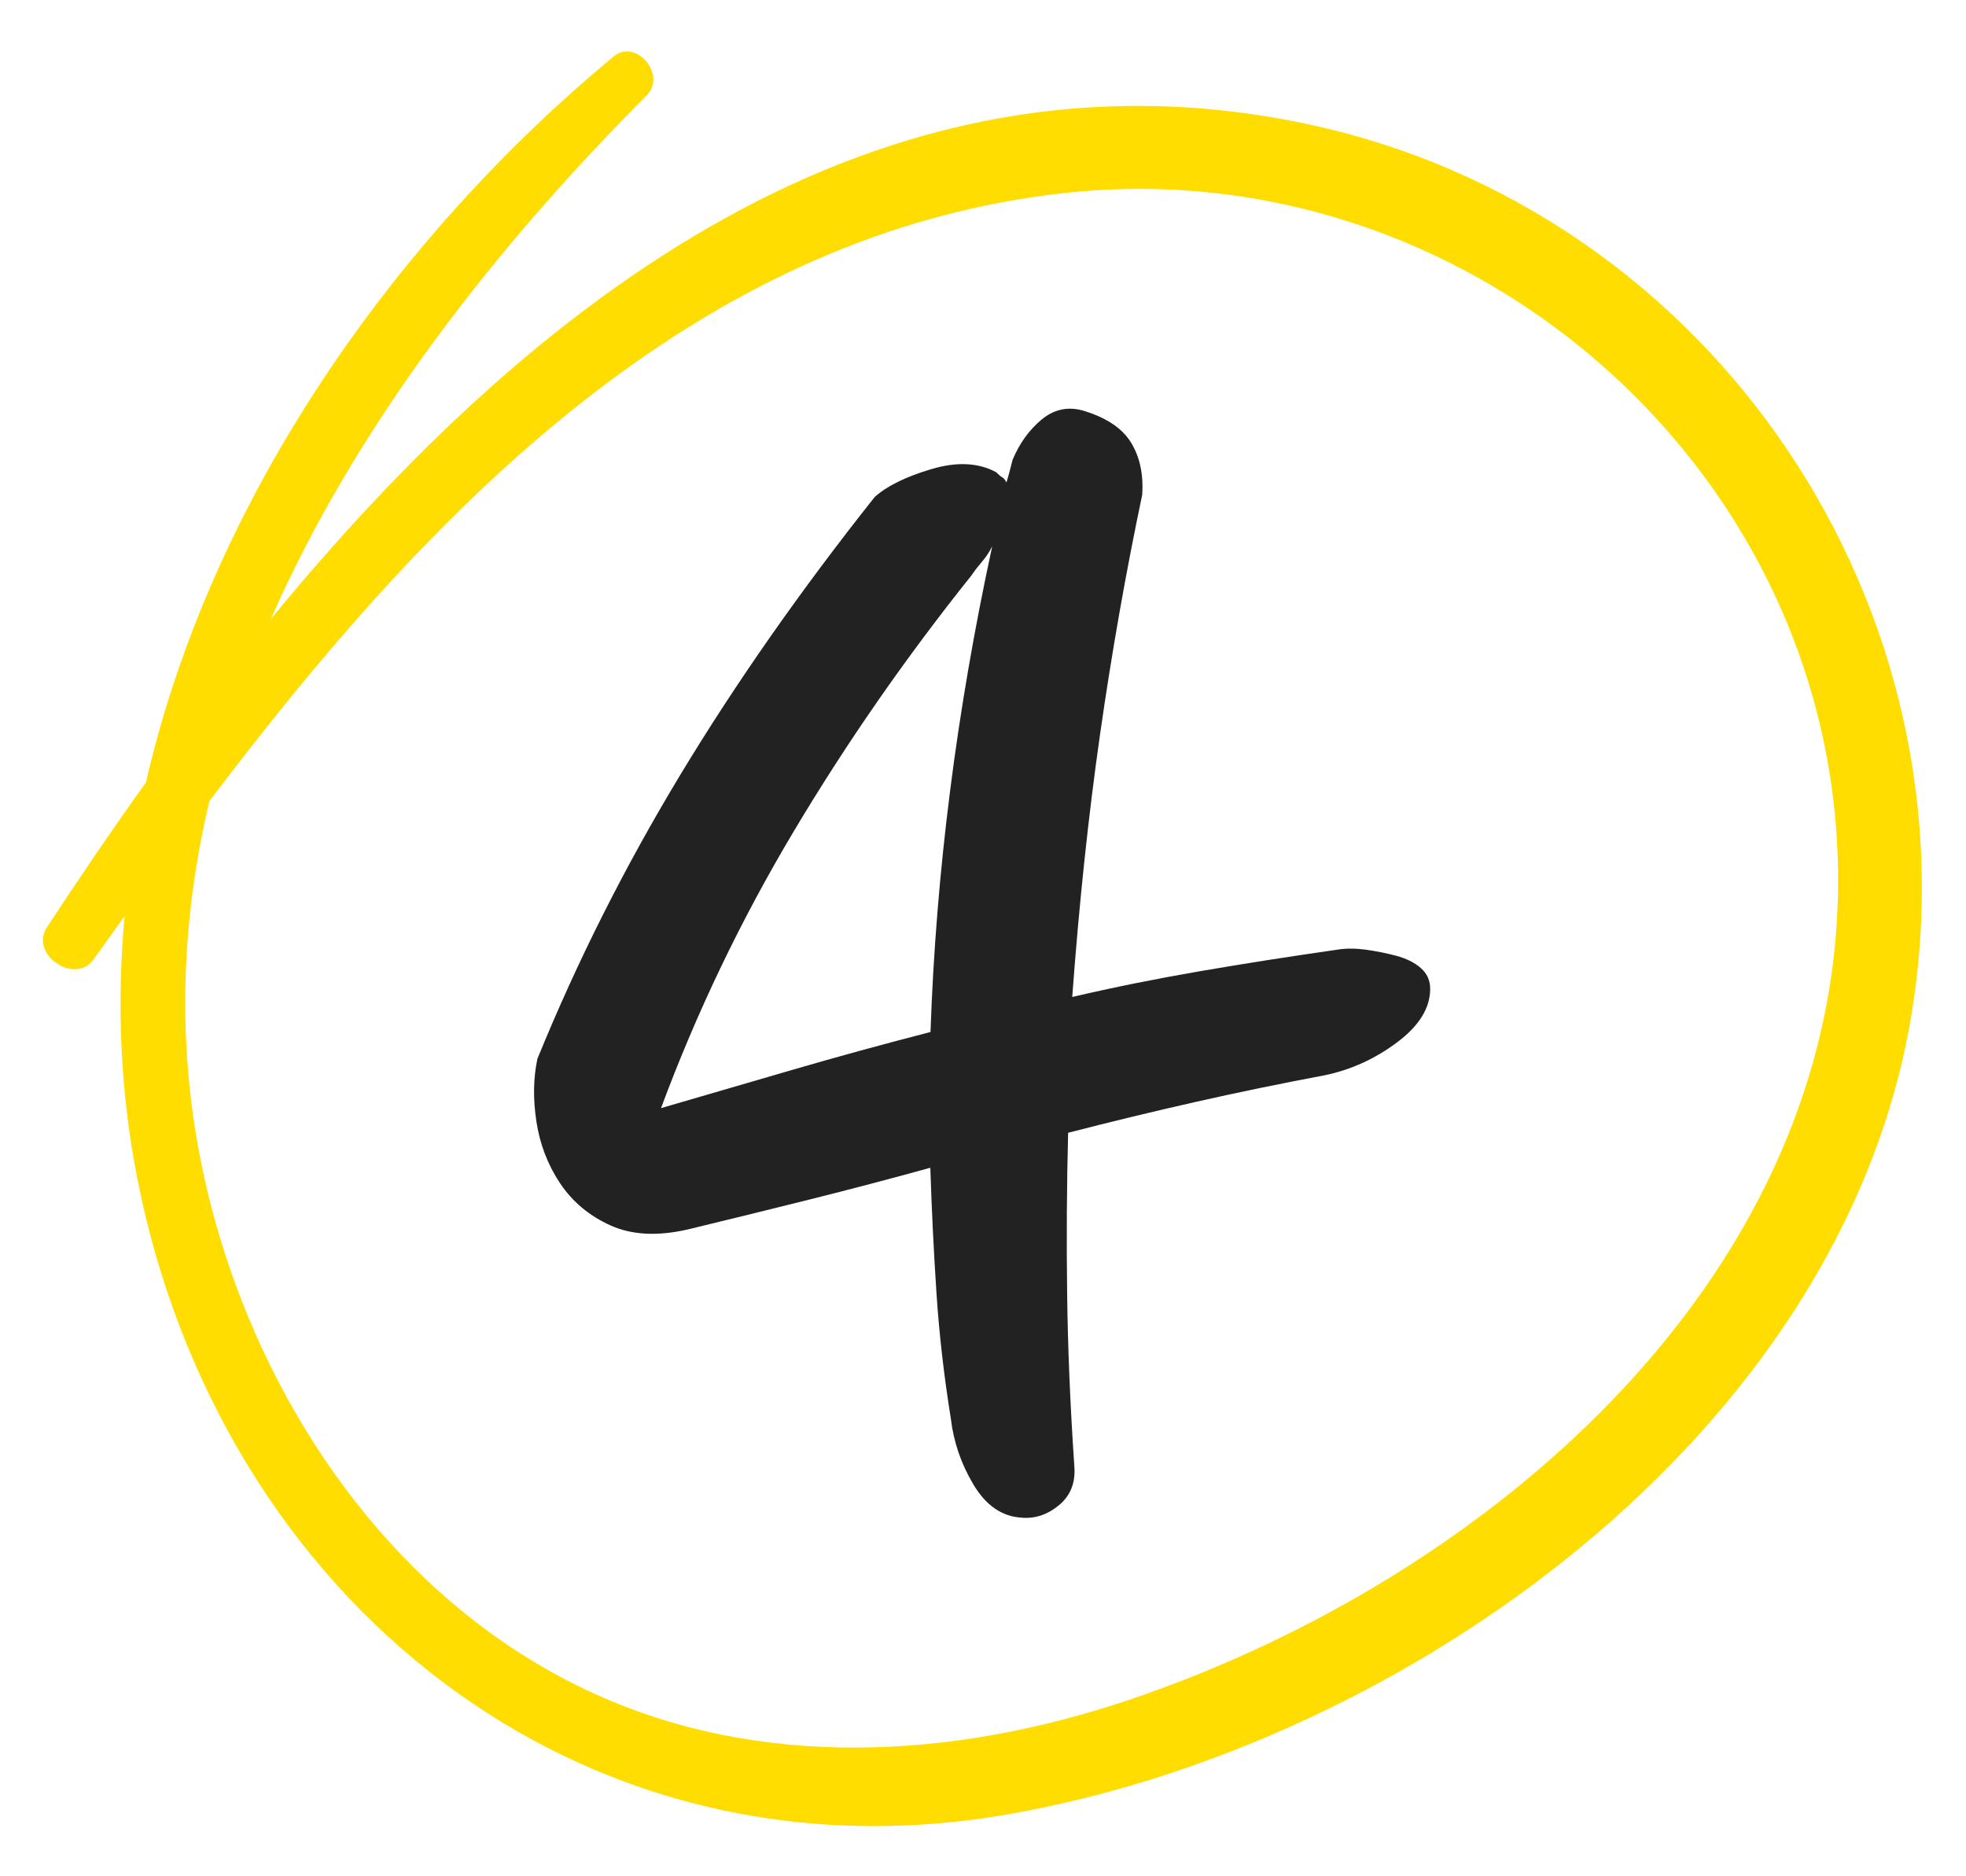 <svg width="44" height="42" viewBox="0 0 44 42" fill="none" xmlns="http://www.w3.org/2000/svg">
<path fill-rule="evenodd" clip-rule="evenodd" d="M23.698 33.695C23.437 33.91 23.154 34.002 22.847 33.971C22.417 33.941 22.064 33.695 21.788 33.234C21.512 32.773 21.343 32.282 21.281 31.76C21.128 30.808 21.02 29.871 20.959 28.95C20.898 28.029 20.852 27.092 20.821 26.14C19.931 26.386 19.026 26.624 18.105 26.854C17.184 27.084 16.279 27.307 15.388 27.522C14.713 27.676 14.138 27.645 13.662 27.43C13.186 27.215 12.81 26.9 12.534 26.486C12.258 26.071 12.081 25.61 12.005 25.104C11.928 24.597 11.935 24.129 12.028 23.699C12.918 21.518 13.984 19.399 15.227 17.342C16.47 15.284 17.921 13.211 19.578 11.123C19.854 10.877 20.276 10.67 20.844 10.501C21.412 10.332 21.895 10.355 22.294 10.57C22.356 10.632 22.401 10.67 22.432 10.685C22.463 10.701 22.494 10.739 22.524 10.8C22.555 10.708 22.601 10.539 22.662 10.294C22.816 9.925 23.031 9.626 23.307 9.395C23.583 9.165 23.89 9.096 24.228 9.188C24.75 9.342 25.11 9.58 25.31 9.902C25.509 10.225 25.594 10.616 25.563 11.077C25.195 12.827 24.88 14.616 24.619 16.443C24.358 18.271 24.151 20.228 23.997 22.317C24.918 22.102 25.87 21.91 26.852 21.741C27.834 21.572 28.862 21.411 29.936 21.257C30.121 21.227 30.328 21.227 30.558 21.257C30.788 21.288 31.018 21.334 31.249 21.395C31.479 21.457 31.663 21.549 31.801 21.672C31.939 21.795 32.008 21.948 32.008 22.133C32.008 22.562 31.763 22.962 31.271 23.33C30.78 23.699 30.243 23.944 29.66 24.067C28.678 24.252 27.711 24.451 26.76 24.666C25.808 24.881 24.857 25.111 23.905 25.357C23.875 26.524 23.867 27.722 23.883 28.95C23.898 30.178 23.952 31.468 24.044 32.819C24.074 33.188 23.959 33.48 23.698 33.695ZM17.764 18.61C16.582 20.591 15.592 22.656 14.794 24.805C15.746 24.529 16.72 24.245 17.718 23.953C18.715 23.662 19.751 23.378 20.825 23.101C20.948 19.539 21.408 15.915 22.206 12.23C22.145 12.352 22.068 12.468 21.976 12.575C21.884 12.683 21.807 12.783 21.746 12.875C20.273 14.717 18.945 16.629 17.764 18.61Z" fill="#222222"/>
<path fill-rule="evenodd" clip-rule="evenodd" d="M25.265 38.052C21.342 39.375 16.974 39.645 13.149 37.842C9.267 36.013 6.507 32.377 5.137 28.371C3.912 24.782 3.895 21.274 4.686 17.933L5.221 17.232C9.984 11.053 15.802 5.205 23.822 4.321C32.73 3.338 40.892 10.306 41.132 19.292C41.378 28.46 33.361 35.322 25.265 38.052ZM29.239 2.773C19.609 0.734 11.899 6.748 6.061 13.858C7.981 9.488 11.12 5.502 14.476 2.131C14.926 1.679 14.237 0.847 13.733 1.265C8.793 5.362 4.721 11.176 3.267 17.514C2.486 18.606 1.745 19.696 1.048 20.761C0.656 21.36 1.676 22.064 2.097 21.473L2.789 20.506C2.611 22.44 2.686 24.403 3.07 26.365C4.91 35.76 12.943 42.312 22.606 40.605C31.477 39.039 41.184 32.092 42.766 22.791C44.322 13.644 38.364 4.706 29.239 2.773Z" fill="#FFDD00"/>
</svg>
